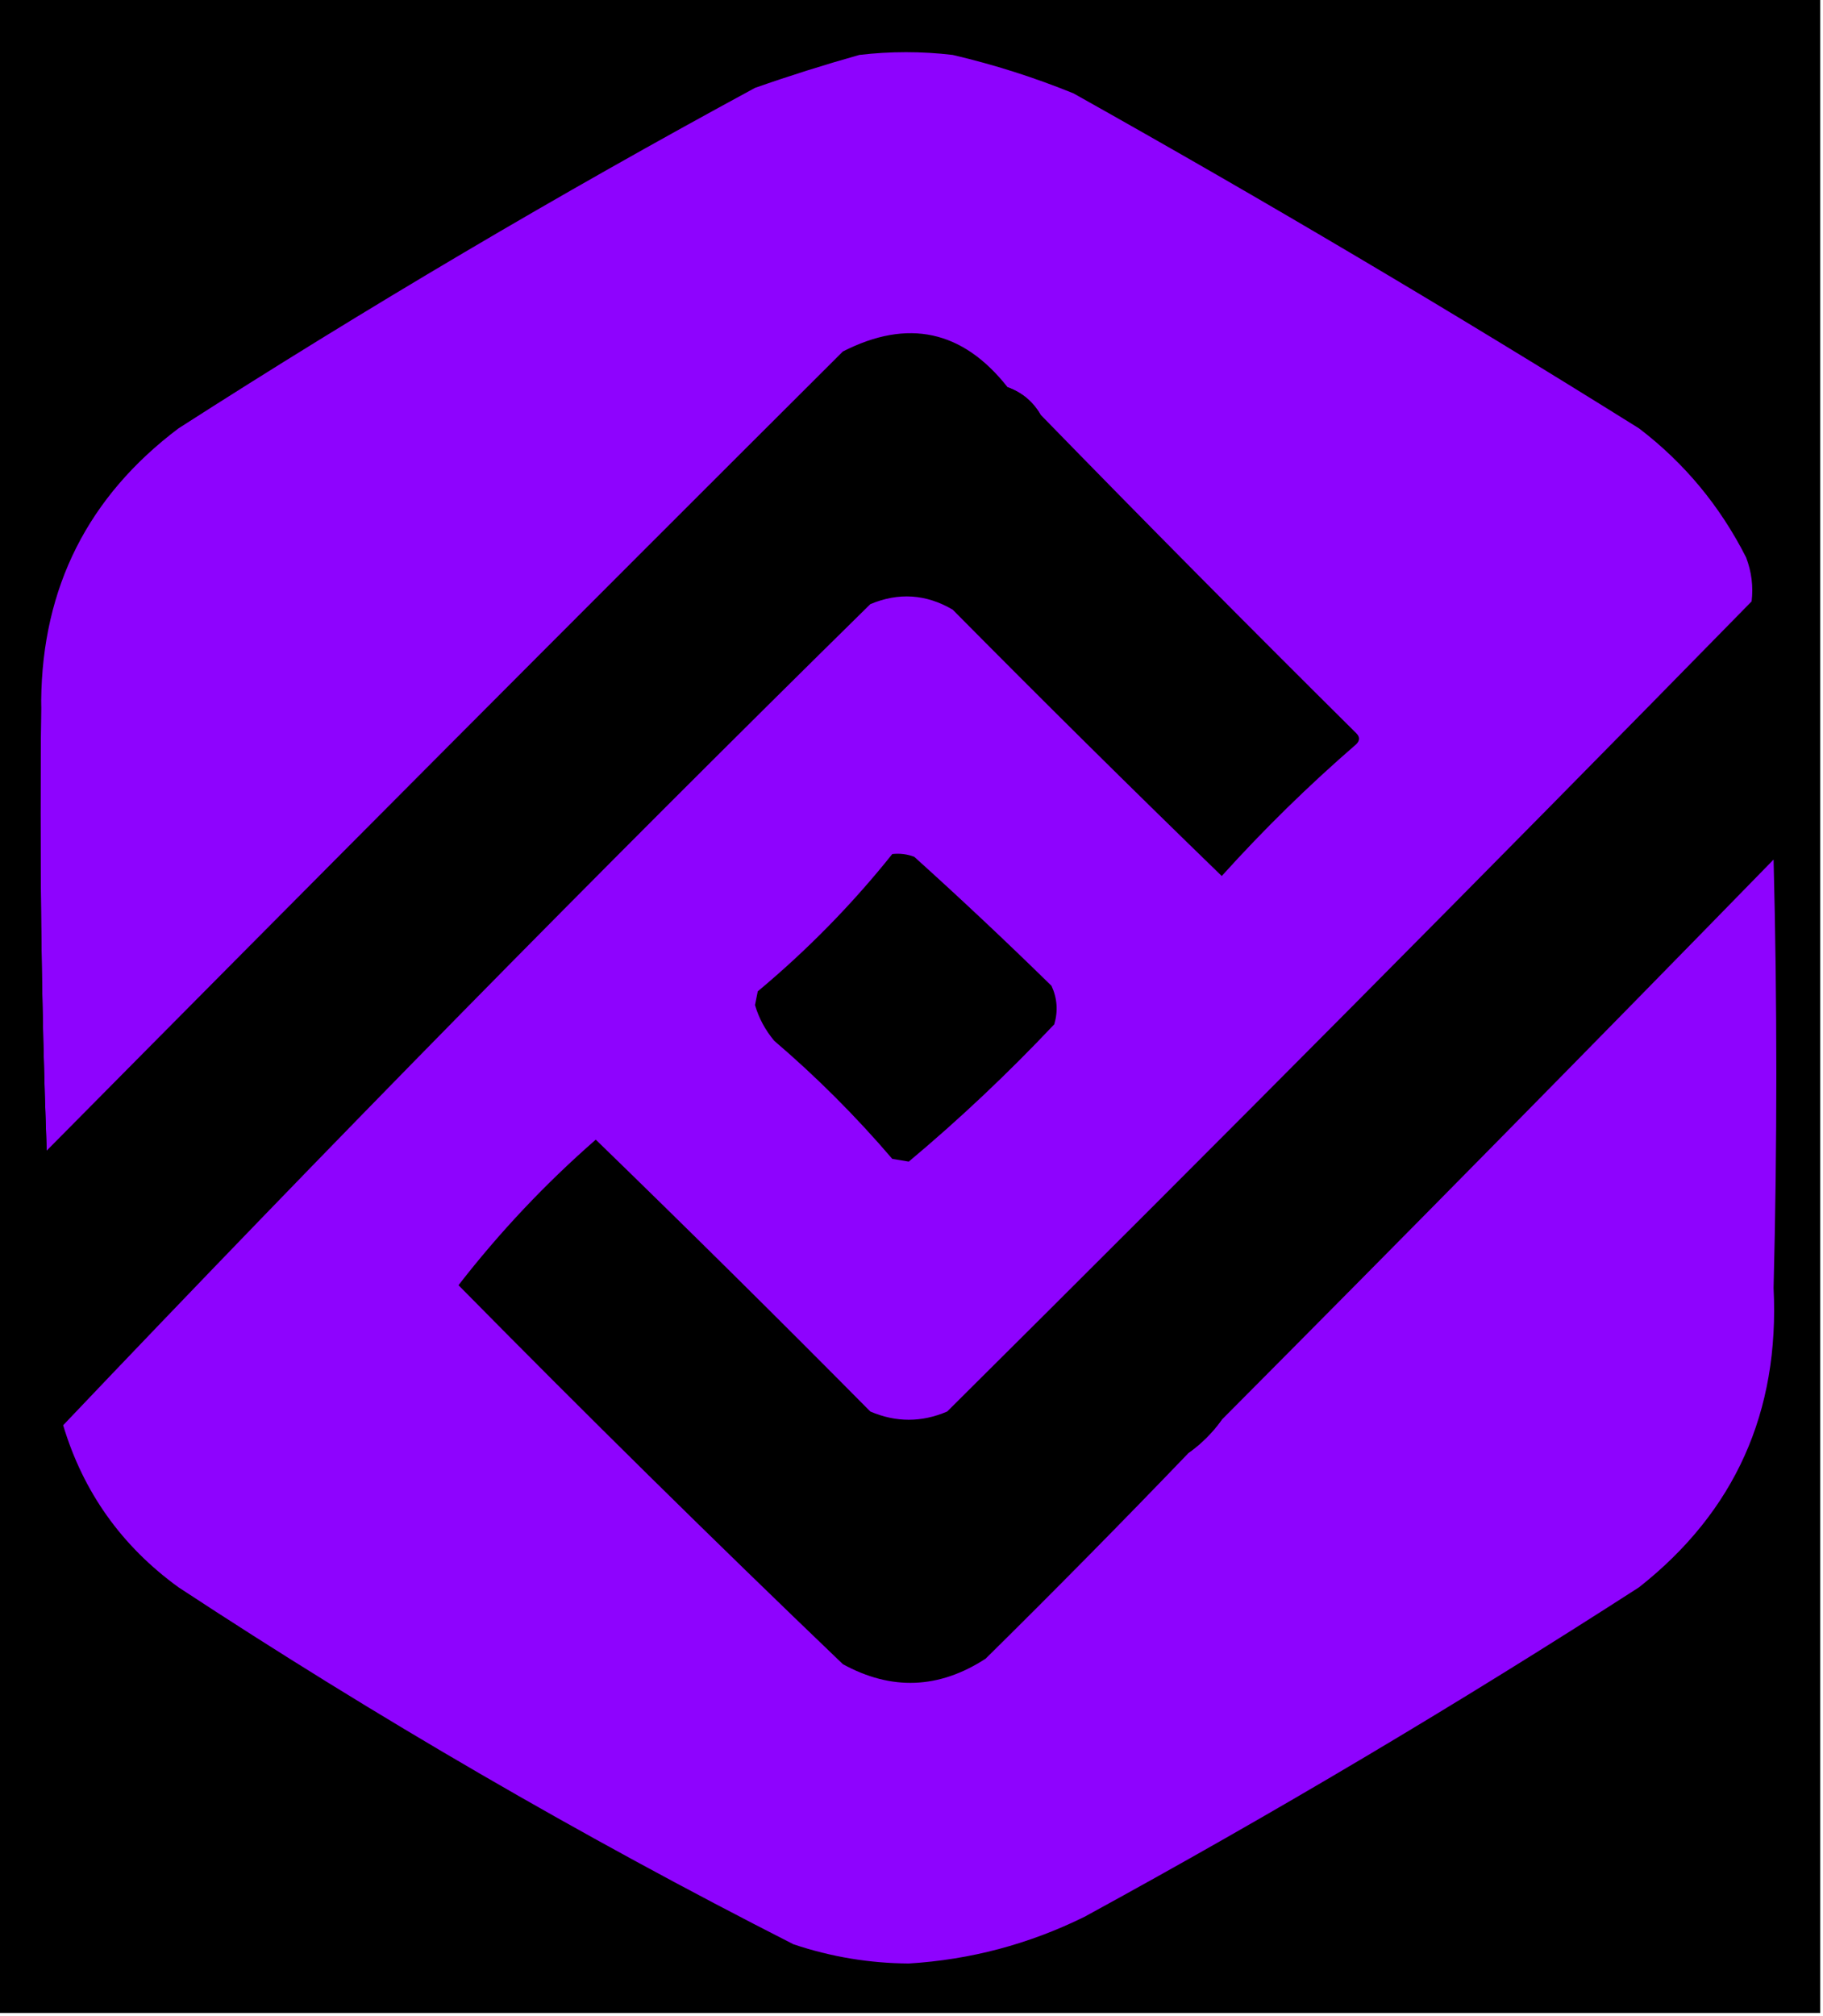 <?xml version="1.0" encoding="UTF-8"?>
<!DOCTYPE svg PUBLIC "-//W3C//DTD SVG 1.1//EN" "http://www.w3.org/Graphics/SVG/1.1/DTD/svg11.dtd">
<svg xmlns="http://www.w3.org/2000/svg" version="1.1" width="332px" height="367px" style="shape-rendering:geometricPrecision; text-rendering:geometricPrecision; image-rendering:optimizeQuality; fill-rule:evenodd; clip-rule:evenodd" xmlns:xlink="http://www.w3.org/1999/xlink">
<g><path style="opacity:1" fill="#00000000" d="M -0.5,-0.5 C 110.167,-0.5 220.833,-0.5 331.5,-0.5C 331.5,121.833 331.5,244.167 331.5,366.5C 220.833,366.5 110.167,366.5 -0.5,366.5C -0.5,244.167 -0.5,121.833 -0.5,-0.5 Z"/></g>
<g><path style="opacity:1" fill="#8e03fe" d="M 216.5,264.5 C 218.833,262.833 220.833,260.833 222.5,258.5C 256.187,224.647 289.687,190.647 323,156.5C 323.667,182.5 323.667,208.5 323,234.5C 324.122,257.073 315.955,275.239 298.5,289C 265.617,310.195 231.95,330.195 197.5,349C 187.378,353.987 176.711,356.82 165.5,357.5C 158.322,357.456 151.322,356.289 144.5,354C 105.932,334.385 68.599,312.719 32.5,289C 22.161,281.502 15.161,271.669 11.5,259.5C 59.566,208.932 108.566,159.099 158.5,110C 163.657,107.832 168.657,108.165 173.5,111C 189.681,127.347 206.014,143.514 222.5,159.5C 230.156,151.011 238.323,143.011 247,135.5C 247.667,134.833 247.667,134.167 247,133.5C 227.632,114.299 208.465,94.965 189.5,75.5C 188.109,73.11 186.109,71.443 183.5,70.5C 175.329,60.125 165.329,57.959 153.5,64C 105.128,112.206 56.794,160.706 8.5,209.5C 7.502,182.338 7.169,155.005 7.5,127.5C 7.714,106.905 16.047,90.405 32.5,78C 66.667,56.077 101.667,35.41 137.5,16C 143.761,13.802 150.095,11.802 156.5,10C 162.167,9.333 167.833,9.333 173.5,10C 181.018,11.76 188.352,14.093 195.5,17C 230.355,36.537 264.688,56.87 298.5,78C 306.746,84.29 313.246,92.123 318,101.5C 318.995,104.126 319.328,106.793 319,109.5C 270.582,158.919 221.749,208.085 172.5,257C 167.833,259 163.167,259 158.5,257C 141.986,240.319 125.319,223.819 108.5,207.5C 99.323,215.511 90.99,224.345 83.5,234C 106.435,257.268 129.769,280.268 153.5,303C 162.339,307.851 171.006,307.517 179.5,302C 192.09,289.578 204.423,277.078 216.5,264.5 Z"/></g>
<g><path style="opacity:1" fill="#00000000" d="M 183.5,70.5 C 186.109,71.443 188.109,73.11 189.5,75.5C 187.833,75.5 186.167,75.5 184.5,75.5C 184.371,73.784 184.038,72.117 183.5,70.5 Z"/></g>
<g><path style="opacity:1" fill="#00000000" d="M 7.5,127.5 C 7.169,155.005 7.502,182.338 8.5,209.5C 8.44,210.043 8.107,210.376 7.5,210.5C 6.171,182.67 6.171,155.003 7.5,127.5 Z"/></g>
<g><path style="opacity:1" fill="#00000000" d="M 162.5,155.5 C 163.873,155.343 165.207,155.51 166.5,156C 174.958,163.622 183.291,171.456 191.5,179.5C 192.544,181.768 192.711,184.101 192,186.5C 183.543,195.463 174.71,203.797 165.5,211.5C 164.5,211.333 163.5,211.167 162.5,211C 155.886,203.264 148.719,196.097 141,189.5C 139.367,187.547 138.201,185.38 137.5,183C 137.667,182.167 137.833,181.333 138,180.5C 147.039,172.962 155.206,164.628 162.5,155.5 Z"/></g>
<g><path style="opacity:1" fill="#00000000" d="M 222.5,258.5 C 220.833,260.833 218.833,262.833 216.5,264.5C 215.832,259.839 217.832,257.839 222.5,258.5 Z"/></g>
</svg>
